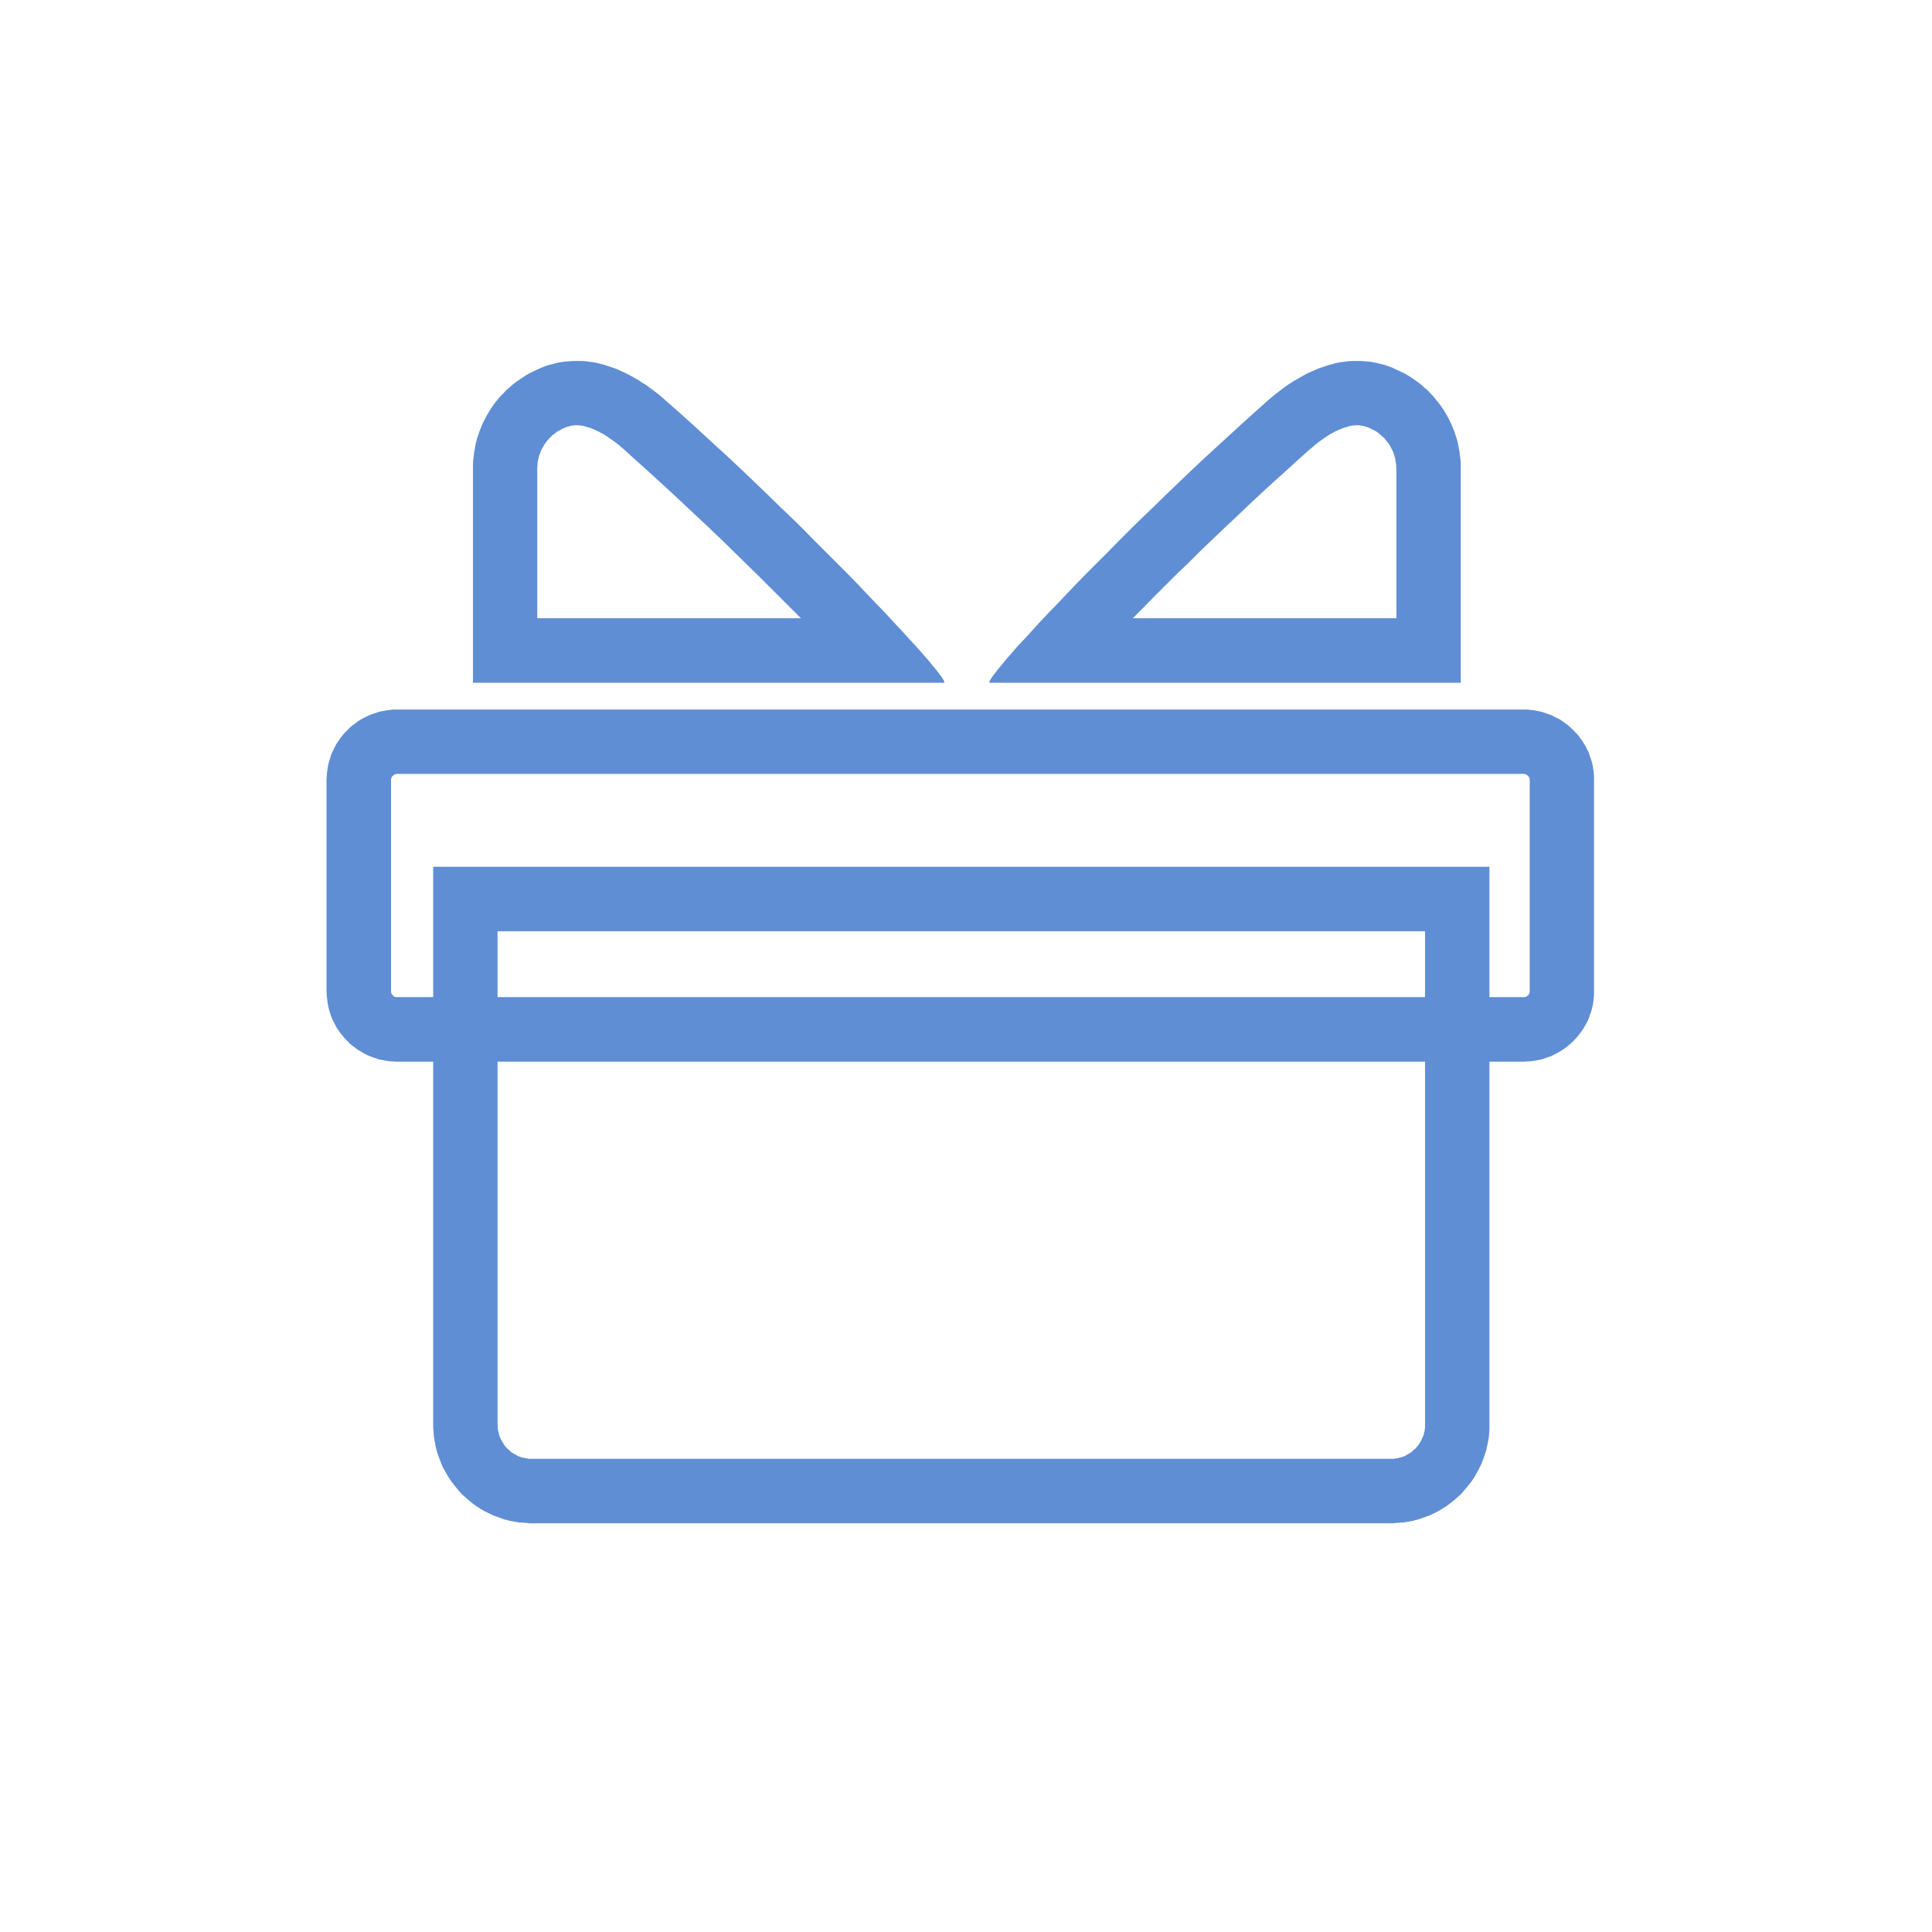 <?xml version="1.0" encoding="UTF-8" standalone="no"?>
<!DOCTYPE svg PUBLIC "-//W3C//DTD SVG 1.1//EN" "http://www.w3.org/Graphics/SVG/1.1/DTD/svg11.dtd">
<svg width="100%" height="100%" viewBox="0 0 24 24" version="1.1" xmlns="http://www.w3.org/2000/svg" xmlns:xlink="http://www.w3.org/1999/xlink" xml:space="preserve" xmlns:serif="http://www.serif.com/" style="fill-rule:evenodd;clip-rule:evenodd;stroke-linejoin:round;stroke-miterlimit:1.414;">
    <g transform="matrix(1,0,0,1,-545,-334)">
        <g transform="matrix(1,0,0,1.302,0,1.56509e-12)">
            <g id="icon-Return_sel" transform="matrix(0.4,0,0,0.307,527.62,165.203)">
                <g transform="matrix(0.802,0,0,0.802,11.494,58.688)">
                    <g transform="matrix(0.984,0,0,0.854,-1304.89,-6128.22)">
                        <path d="M1426.7,7556.74L1426.85,7556.76L1426.98,7556.78L1427.12,7556.81L1427.25,7556.84L1427.39,7556.89L1427.51,7556.94L1427.64,7556.99L1427.76,7557.06L1427.88,7557.13L1428,7557.2L1428.11,7557.29L1428.22,7557.38L1428.32,7557.47L1428.42,7557.57L1428.52,7557.68L1428.61,7557.79L1428.7,7557.9L1428.78,7558.03L1428.86,7558.15L1428.93,7558.28L1429,7558.41L1429.06,7558.55L1429.12,7558.69L1429.16,7558.84L1429.21,7558.99L1429.25,7559.14L1429.28,7559.29L1429.3,7559.45L1429.32,7559.61L1429.33,7559.77L1429.33,7559.94L1429.33,7569.52L1429.33,7569.69L1429.32,7569.85L1429.3,7570.01L1429.28,7570.16L1429.25,7570.32L1429.21,7570.47L1429.16,7570.62L1429.12,7570.77L1429.06,7570.91L1429,7571.04L1428.93,7571.18L1428.86,7571.31L1428.78,7571.43L1428.7,7571.55L1428.61,7571.67L1428.52,7571.78L1428.42,7571.89L1428.32,7571.99L1428.22,7572.08L1428.11,7572.17L1428,7572.25L1427.88,7572.33L1427.76,7572.4L1427.64,7572.47L1427.51,7572.52L1427.39,7572.57L1427.25,7572.62L1427.12,7572.65L1426.98,7572.68L1426.85,7572.7L1426.7,7572.71L1426.56,7572.72L1382.22,7572.72L1382.08,7572.71L1381.94,7572.7L1381.8,7572.68L1381.67,7572.65L1381.53,7572.62L1381.4,7572.57L1381.27,7572.52L1381.15,7572.47L1381.02,7572.4L1380.9,7572.33L1380.79,7572.25L1380.67,7572.17L1380.57,7572.08L1380.46,7571.99L1380.36,7571.89L1380.27,7571.78L1380.17,7571.67L1380.09,7571.55L1380,7571.43L1379.93,7571.31L1379.85,7571.18L1379.79,7571.04L1379.73,7570.91L1379.67,7570.77L1379.62,7570.62L1379.58,7570.47L1379.54,7570.32L1379.51,7570.16L1379.49,7570.01L1379.47,7569.85L1379.46,7569.69L1379.45,7569.52L1379.45,7559.94L1379.46,7559.77L1379.47,7559.61L1379.49,7559.45L1379.51,7559.29L1379.54,7559.14L1379.58,7558.99L1379.62,7558.84L1379.67,7558.69L1379.73,7558.55L1379.79,7558.41L1379.85,7558.28L1379.93,7558.15L1380,7558.03L1380.09,7557.9L1380.17,7557.79L1380.27,7557.68L1380.36,7557.57L1380.46,7557.47L1380.57,7557.38L1380.67,7557.29L1380.79,7557.2L1380.9,7557.13L1381.02,7557.06L1381.15,7556.99L1381.27,7556.94L1381.4,7556.89L1381.53,7556.84L1381.67,7556.81L1381.8,7556.78L1381.94,7556.76L1382.08,7556.74L1382.22,7556.74L1426.56,7556.74L1426.7,7556.74ZM1382.26,7559.66L1382.21,7559.66L1382.2,7559.67L1382.18,7559.67L1382.17,7559.67L1382.16,7559.67L1382.15,7559.68L1382.14,7559.68L1382.13,7559.68L1382.12,7559.69L1382.11,7559.7L1382.11,7559.7L1382.1,7559.71L1382.09,7559.72L1382.08,7559.73L1382.07,7559.74L1382.06,7559.74L1382.05,7559.76L1382.04,7559.77L1382.03,7559.78L1382.03,7559.79L1382.02,7559.8L1382.02,7559.81L1382.01,7559.82L1382.01,7559.83L1382,7559.85L1382,7559.86L1382,7559.87L1381.99,7559.88L1381.99,7559.89L1381.99,7559.9L1381.99,7559.92L1381.99,7559.97L1381.99,7569.49L1381.99,7569.54L1381.99,7569.55L1381.99,7569.57L1381.99,7569.58L1382,7569.59L1382,7569.6L1382,7569.61L1382.01,7569.62L1382.01,7569.64L1382.02,7569.65L1382.02,7569.66L1382.03,7569.67L1382.04,7569.68L1382.04,7569.69L1382.05,7569.7L1382.06,7569.71L1382.07,7569.72L1382.08,7569.73L1382.09,7569.74L1382.1,7569.75L1382.11,7569.76L1382.11,7569.76L1382.12,7569.77L1382.13,7569.77L1382.14,7569.78L1382.15,7569.78L1382.16,7569.78L1382.17,7569.79L1382.18,7569.79L1382.2,7569.79L1382.21,7569.79L1382.26,7569.79L1426.53,7569.79L1426.58,7569.79L1426.59,7569.79L1426.6,7569.79L1426.61,7569.79L1426.62,7569.78L1426.63,7569.78L1426.64,7569.78L1426.65,7569.77L1426.66,7569.77L1426.67,7569.76L1426.68,7569.76L1426.69,7569.75L1426.7,7569.74L1426.71,7569.73L1426.72,7569.72L1426.73,7569.71L1426.74,7569.7L1426.75,7569.69L1426.75,7569.68L1426.76,7569.67L1426.77,7569.66L1426.77,7569.65L1426.78,7569.64L1426.78,7569.62L1426.78,7569.61L1426.79,7569.6L1426.79,7569.59L1426.79,7569.58L1426.8,7569.57L1426.8,7569.55L1426.8,7569.54L1426.8,7569.49L1426.8,7559.97L1426.8,7559.92L1426.8,7559.9L1426.8,7559.89L1426.79,7559.88L1426.79,7559.87L1426.79,7559.86L1426.78,7559.84L1426.78,7559.83L1426.78,7559.82L1426.77,7559.81L1426.77,7559.8L1426.76,7559.79L1426.75,7559.78L1426.75,7559.77L1426.74,7559.76L1426.73,7559.74L1426.72,7559.74L1426.71,7559.73L1426.7,7559.72L1426.69,7559.71L1426.68,7559.7L1426.67,7559.7L1426.66,7559.69L1426.65,7559.68L1426.64,7559.68L1426.63,7559.68L1426.62,7559.67L1426.61,7559.67L1426.6,7559.67L1426.59,7559.67L1426.58,7559.66L1426.53,7559.66L1382.26,7559.66Z" style="fill:rgb(95,142,212);"/>
                    </g>
                    <g transform="matrix(1,0,0,1,-1379.47,-7235.42)">
                        <path d="M1441.84,7547.15L1441.99,7547.16L1442.14,7547.18L1442.3,7547.2L1442.45,7547.23L1442.6,7547.27L1442.75,7547.31L1442.9,7547.36L1443.05,7547.41L1443.19,7547.46L1443.34,7547.53L1443.48,7547.59L1443.62,7547.66L1443.77,7547.74L1443.91,7547.82L1444.05,7547.9L1444.18,7547.99L1444.32,7548.07L1444.45,7548.17L1444.59,7548.27L1444.72,7548.37L1444.85,7548.47L1444.98,7548.58L1445.1,7548.69L1445.59,7549.12L1446.08,7549.56L1446.57,7550.01L1447.06,7550.46L1447.55,7550.91L1448.04,7551.37L1448.52,7551.83L1449,7552.29L1449.47,7552.75L1449.94,7553.2L1450.4,7553.65L1450.84,7554.1L1451.28,7554.54L1451.71,7554.97L1452.12,7555.38L1452.52,7555.79L1452.9,7556.19L1453.26,7556.57L1453.61,7556.93L1453.93,7557.28L1454.24,7557.61L1454.52,7557.92L1454.78,7558.2L1455.02,7558.47L1455.23,7558.71L1455.41,7558.93L1455.57,7559.12L1455.69,7559.28L1455.79,7559.41L1455.82,7559.47L1455.85,7559.51L1455.87,7559.55L1455.88,7559.58L1455.88,7559.6L1455.88,7559.61L1455.87,7559.62L1437.63,7559.62L1437.63,7551.32L1437.63,7551.15L1437.64,7550.98L1437.66,7550.82L1437.68,7550.66L1437.71,7550.5L1437.74,7550.34L1437.78,7550.18L1437.83,7550.03L1437.88,7549.88L1437.94,7549.73L1438,7549.58L1438.07,7549.44L1438.15,7549.29L1438.23,7549.15L1438.31,7549.02L1438.4,7548.89L1438.49,7548.76L1438.59,7548.64L1438.7,7548.51L1438.81,7548.4L1438.92,7548.28L1439.04,7548.18L1439.16,7548.07L1439.29,7547.97L1439.42,7547.88L1439.55,7547.79L1439.69,7547.7L1439.83,7547.62L1439.98,7547.55L1440.12,7547.48L1440.28,7547.41L1440.43,7547.35L1440.59,7547.3L1440.75,7547.26L1440.9,7547.22L1441.06,7547.19L1441.22,7547.17L1441.37,7547.16L1441.53,7547.15L1441.68,7547.15L1441.84,7547.15ZM1471.98,7547.15L1472.13,7547.16L1472.29,7547.17L1472.44,7547.19L1472.6,7547.22L1472.76,7547.26L1472.92,7547.3L1473.07,7547.35L1473.23,7547.41L1473.38,7547.48L1473.53,7547.55L1473.68,7547.62L1473.82,7547.7L1473.96,7547.79L1474.09,7547.88L1474.22,7547.97L1474.35,7548.07L1474.47,7548.18L1474.59,7548.28L1474.7,7548.4L1474.81,7548.51L1474.91,7548.64L1475.01,7548.76L1475.11,7548.89L1475.2,7549.02L1475.28,7549.15L1475.36,7549.29L1475.44,7549.44L1475.51,7549.58L1475.57,7549.73L1475.63,7549.88L1475.68,7550.03L1475.73,7550.18L1475.77,7550.34L1475.8,7550.5L1475.83,7550.66L1475.85,7550.82L1475.87,7550.98L1475.88,7551.15L1475.88,7551.32L1475.88,7559.62L1457.63,7559.62L1457.63,7559.61L1457.63,7559.6L1457.63,7559.58L1457.64,7559.55L1457.66,7559.51L1457.69,7559.47L1457.72,7559.41L1457.82,7559.28L1457.94,7559.12L1458.1,7558.93L1458.28,7558.71L1458.49,7558.47L1458.72,7558.2L1458.99,7557.92L1459.27,7557.61L1459.57,7557.28L1459.9,7556.93L1460.25,7556.57L1460.61,7556.19L1460.99,7555.79L1461.39,7555.38L1461.8,7554.97L1462.23,7554.54L1462.66,7554.1L1463.11,7553.65L1463.57,7553.2L1464.04,7552.75L1464.51,7552.29L1464.99,7551.83L1465.47,7551.37L1465.96,7550.91L1466.45,7550.46L1466.94,7550.01L1467.43,7549.56L1467.92,7549.12L1468.4,7548.69L1468.53,7548.58L1468.66,7548.47L1468.79,7548.37L1468.92,7548.27L1469.05,7548.17L1469.19,7548.07L1469.32,7547.99L1469.46,7547.9L1469.6,7547.82L1469.74,7547.74L1469.88,7547.66L1470.03,7547.59L1470.17,7547.53L1470.32,7547.46L1470.46,7547.41L1470.61,7547.36L1470.76,7547.31L1470.91,7547.27L1471.06,7547.23L1471.21,7547.2L1471.36,7547.18L1471.52,7547.16L1471.67,7547.15L1471.82,7547.15L1471.98,7547.15ZM1471.8,7549.64L1471.75,7549.65L1471.7,7549.65L1471.64,7549.66L1471.58,7549.67L1471.52,7549.69L1471.46,7549.71L1471.39,7549.73L1471.32,7549.75L1471.25,7549.78L1471.17,7549.81L1471.09,7549.85L1471.02,7549.88L1470.93,7549.93L1470.85,7549.97L1470.77,7550.02L1470.68,7550.08L1470.59,7550.14L1470.51,7550.2L1470.42,7550.26L1470.33,7550.33L1470.24,7550.4L1470.15,7550.48L1470.05,7550.56L1469.58,7550.98L1469.11,7551.41L1468.62,7551.85L1468.14,7552.29L1467.66,7552.74L1467.19,7553.19L1466.71,7553.64L1466.24,7554.09L1465.77,7554.54L1465.32,7554.99L1464.86,7555.43L1464.42,7555.87L1463.99,7556.3L1463.58,7556.72L1463.18,7557.12L1473.39,7557.12L1473.39,7551.34L1473.38,7551.25L1473.38,7551.18L1473.37,7551.11L1473.36,7551.05L1473.35,7550.98L1473.34,7550.92L1473.32,7550.86L1473.3,7550.79L1473.28,7550.73L1473.26,7550.67L1473.23,7550.61L1473.2,7550.55L1473.17,7550.49L1473.14,7550.44L1473.11,7550.38L1473.07,7550.33L1473.03,7550.28L1472.99,7550.23L1472.95,7550.18L1472.91,7550.13L1472.86,7550.09L1472.81,7550.04L1472.76,7550L1472.71,7549.96L1472.66,7549.92L1472.61,7549.88L1472.55,7549.85L1472.49,7549.82L1472.43,7549.79L1472.37,7549.76L1472.31,7549.73L1472.25,7549.71L1472.19,7549.69L1472.14,7549.68L1472.09,7549.66L1472.05,7549.66L1472,7549.65L1471.95,7549.64L1471.9,7549.64L1471.85,7549.64L1471.8,7549.64ZM1441.61,7549.64L1441.56,7549.64L1441.51,7549.65L1441.46,7549.66L1441.41,7549.66L1441.37,7549.68L1441.31,7549.69L1441.26,7549.71L1441.2,7549.73L1441.13,7549.76L1441.07,7549.79L1441.02,7549.82L1440.96,7549.85L1440.9,7549.88L1440.85,7549.92L1440.8,7549.96L1440.74,7550L1440.69,7550.04L1440.65,7550.09L1440.6,7550.13L1440.56,7550.18L1440.51,7550.23L1440.47,7550.28L1440.44,7550.33L1440.4,7550.38L1440.37,7550.44L1440.33,7550.5L1440.3,7550.55L1440.27,7550.61L1440.25,7550.67L1440.23,7550.73L1440.2,7550.79L1440.18,7550.86L1440.17,7550.92L1440.15,7550.98L1440.14,7551.05L1440.13,7551.11L1440.13,7551.18L1440.12,7551.25L1440.12,7551.34L1440.12,7557.12L1450.33,7557.12L1449.93,7556.72L1449.51,7556.3L1449.08,7555.87L1448.64,7555.43L1448.19,7554.99L1447.73,7554.54L1447.27,7554.09L1446.8,7553.64L1446.32,7553.19L1445.84,7552.74L1445.36,7552.29L1444.88,7551.85L1444.4,7551.41L1443.92,7550.98L1443.46,7550.56L1443.36,7550.48L1443.27,7550.4L1443.18,7550.33L1443.09,7550.26L1443,7550.2L1442.91,7550.14L1442.83,7550.08L1442.74,7550.02L1442.66,7549.97L1442.57,7549.93L1442.49,7549.88L1442.41,7549.85L1442.34,7549.81L1442.26,7549.78L1442.19,7549.75L1442.12,7549.73L1442.05,7549.71L1441.99,7549.69L1441.92,7549.67L1441.87,7549.66L1441.81,7549.65L1441.76,7549.65L1441.7,7549.64L1441.65,7549.64L1441.61,7549.64Z" style="fill:rgb(95,142,212);"/>
                    </g>
                    <g transform="matrix(0.82,0,0,1.592,-1074.53,-11699)">
                        <path d="M1429.33,7570.32L1429.33,7570.38L1429.33,7570.44L1429.32,7570.51L1429.31,7570.57L1429.3,7570.63L1429.28,7570.69L1429.26,7570.74L1429.24,7570.8L1429.21,7570.86L1429.19,7570.92L1429.16,7570.98L1429.12,7571.03L1429.05,7571.14L1428.97,7571.25L1428.87,7571.36L1428.77,7571.46L1428.66,7571.56L1428.54,7571.66L1428.41,7571.75L1428.27,7571.84L1428.12,7571.93L1427.97,7572.02L1427.81,7572.09L1427.64,7572.17L1427.46,7572.24L1427.28,7572.31L1427.09,7572.37L1426.9,7572.43L1426.7,7572.48L1426.49,7572.53L1426.28,7572.57L1426.06,7572.61L1425.95,7572.63L1425.84,7572.64L1425.73,7572.66L1425.62,7572.67L1425.5,7572.68L1425.39,7572.69L1425.27,7572.7L1425.16,7572.7L1425.04,7572.71L1424.92,7572.71L1424.8,7572.72L1424.68,7572.72L1384.11,7572.72L1383.99,7572.72L1383.87,7572.71L1383.75,7572.71L1383.63,7572.7L1383.51,7572.7L1383.4,7572.69L1383.28,7572.68L1383.17,7572.67L1383.06,7572.66L1382.94,7572.64L1382.83,7572.63L1382.72,7572.61L1382.51,7572.57L1382.3,7572.53L1382.09,7572.48L1381.89,7572.43L1381.69,7572.37L1381.51,7572.31L1381.32,7572.24L1381.15,7572.17L1380.98,7572.09L1380.82,7572.02L1380.66,7571.93L1380.52,7571.84L1380.38,7571.75L1380.25,7571.66L1380.13,7571.56L1380.02,7571.46L1379.91,7571.36L1379.82,7571.25L1379.74,7571.14L1379.66,7571.03L1379.63,7570.98L1379.6,7570.92L1379.57,7570.86L1379.55,7570.8L1379.53,7570.74L1379.51,7570.69L1379.49,7570.63L1379.48,7570.57L1379.47,7570.51L1379.46,7570.44L1379.45,7570.38L1379.45,7570.32L1379.45,7556.74L1429.33,7556.74L1429.33,7570.32ZM1382.49,7558.31L1382.49,7570.31L1382.5,7570.34L1382.5,7570.36L1382.5,7570.39L1382.5,7570.41L1382.51,7570.43L1382.51,7570.45L1382.52,7570.47L1382.53,7570.49L1382.54,7570.51L1382.55,7570.53L1382.56,7570.55L1382.56,7570.56L1382.59,7570.61L1382.62,7570.64L1382.65,7570.68L1382.69,7570.71L1382.73,7570.75L1382.77,7570.78L1382.81,7570.82L1382.86,7570.85L1382.91,7570.88L1382.97,7570.91L1383.02,7570.93L1383.08,7570.96L1383.14,7570.99L1383.21,7571.01L1383.27,7571.03L1383.34,7571.05L1383.41,7571.07L1383.48,7571.09L1383.55,7571.1L1383.64,7571.12L1383.66,7571.12L1383.7,7571.12L1383.74,7571.13L1383.78,7571.13L1383.82,7571.14L1383.86,7571.14L1383.9,7571.14L1383.94,7571.15L1383.98,7571.15L1384.02,7571.15L1384.06,7571.15L1384.12,7571.15L1424.66,7571.15L1424.72,7571.15L1424.77,7571.15L1424.81,7571.15L1424.85,7571.15L1424.89,7571.14L1424.93,7571.14L1424.97,7571.14L1425.01,7571.13L1425.05,7571.13L1425.09,7571.12L1425.12,7571.12L1425.14,7571.12L1425.23,7571.1L1425.31,7571.09L1425.38,7571.07L1425.44,7571.05L1425.51,7571.03L1425.58,7571.01L1425.64,7570.99L1425.7,7570.96L1425.76,7570.93L1425.82,7570.91L1425.87,7570.88L1425.92,7570.85L1425.97,7570.82L1426.02,7570.78L1426.06,7570.75L1426.1,7570.71L1426.13,7570.68L1426.16,7570.64L1426.19,7570.61L1426.23,7570.56L1426.23,7570.55L1426.24,7570.53L1426.25,7570.51L1426.26,7570.49L1426.27,7570.47L1426.27,7570.45L1426.28,7570.43L1426.28,7570.41L1426.29,7570.39L1426.29,7570.36L1426.29,7570.34L1426.29,7570.31L1426.29,7558.31L1382.49,7558.31Z" style="fill:rgb(95,142,212);"/>
                    </g>
                </g>
                <g transform="matrix(0.821,0,0,0.821,-662.46,-5883.91)">
                    <circle cx="896.663" cy="7568.05" r="36.553" style="fill:none;"/>
                </g>
            </g>
        </g>
    </g>
</svg>
